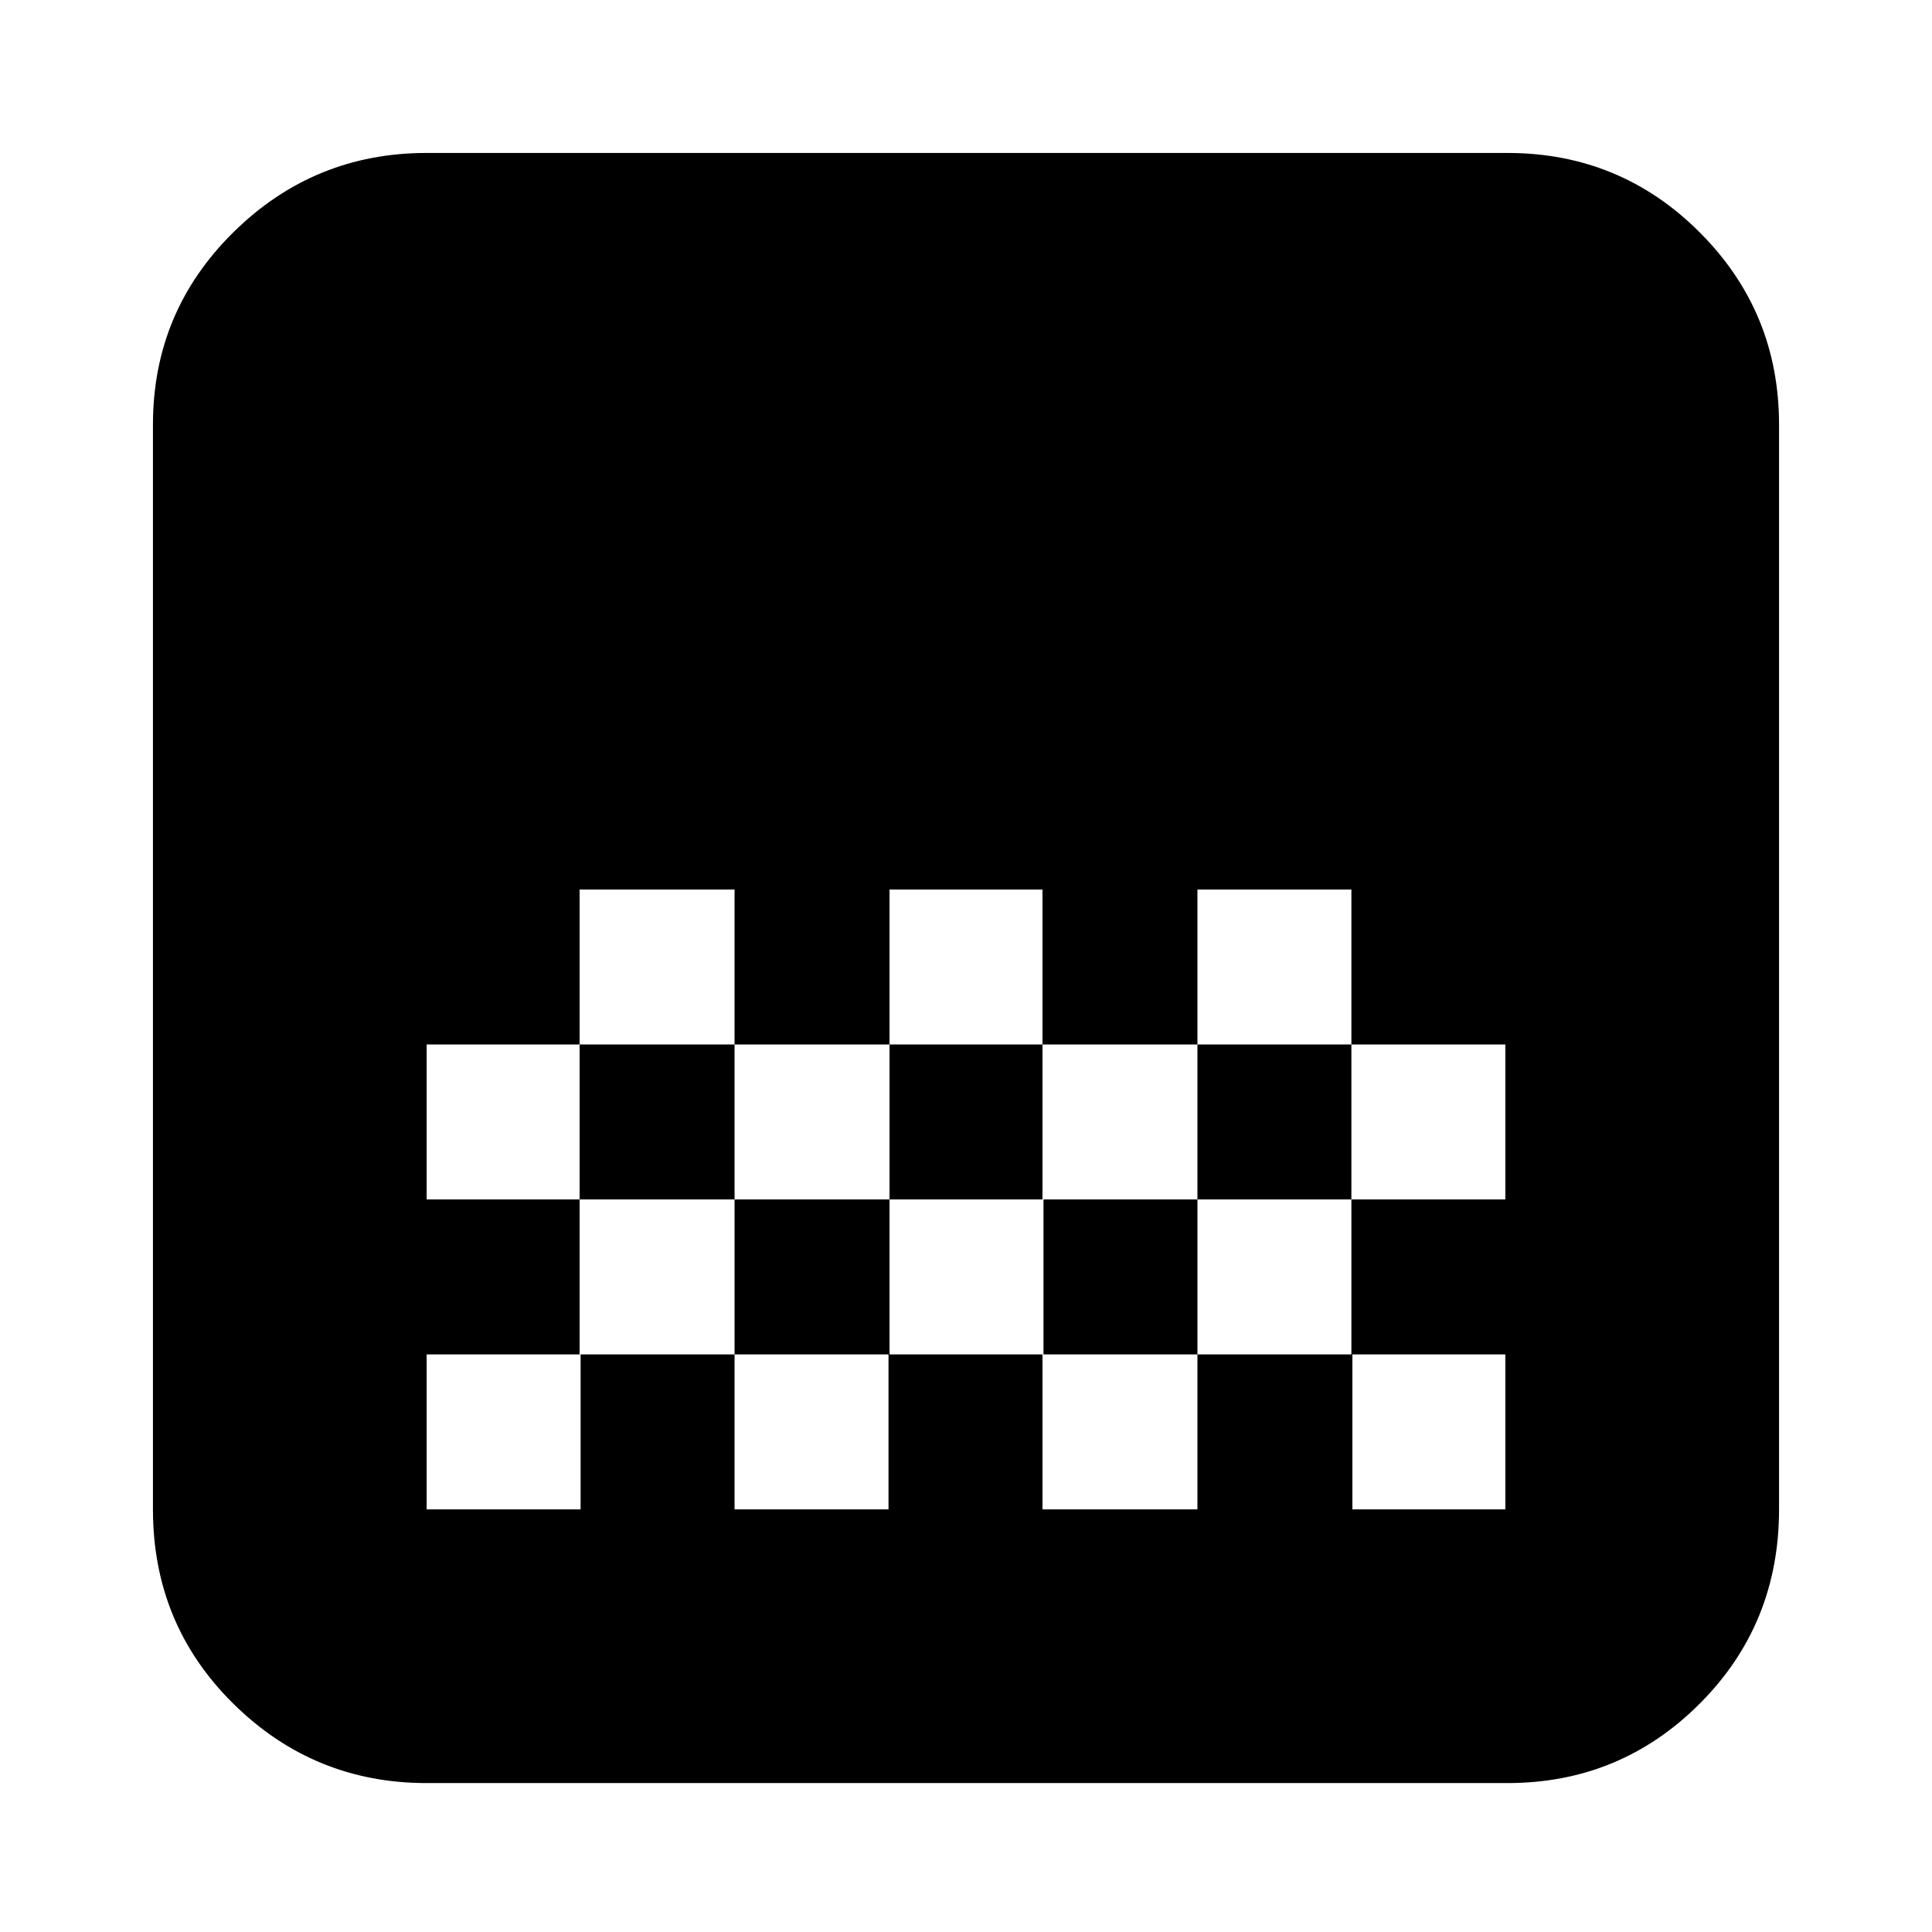 <svg xmlns="http://www.w3.org/2000/svg" height="24" viewBox="0 -960 960 960" width="24"><path d="M212-74q-56.12 0-96.06-39.44Q76-152.88 76-210v-539q0-56.13 39.94-95.56Q155.88-884 212-884h537q56.13 0 95.56 39.44Q884-805.13 884-749v539q0 57.12-39.44 96.56Q805.13-74 749-74H212Zm230-444v77h76v-77h-76Zm-154 0v77h77v-77h-77Zm77 77v77h77v-77h-77Zm153 0v77h77v-77h-77Zm-306 0v77h76v-77h-76Zm383-77v77h76.5v77H748v-77h-76.5v-77H595ZM288-364v77h-76v77h76.5v-77H365v77h76.5v-77H518v77h77v-77h77v77h76v-77h-76.5v-77H595v77h-76.5v-77H442v77h-77v-77h-77Zm460-154v77-77Zm0 154v77-77Z"/></svg>